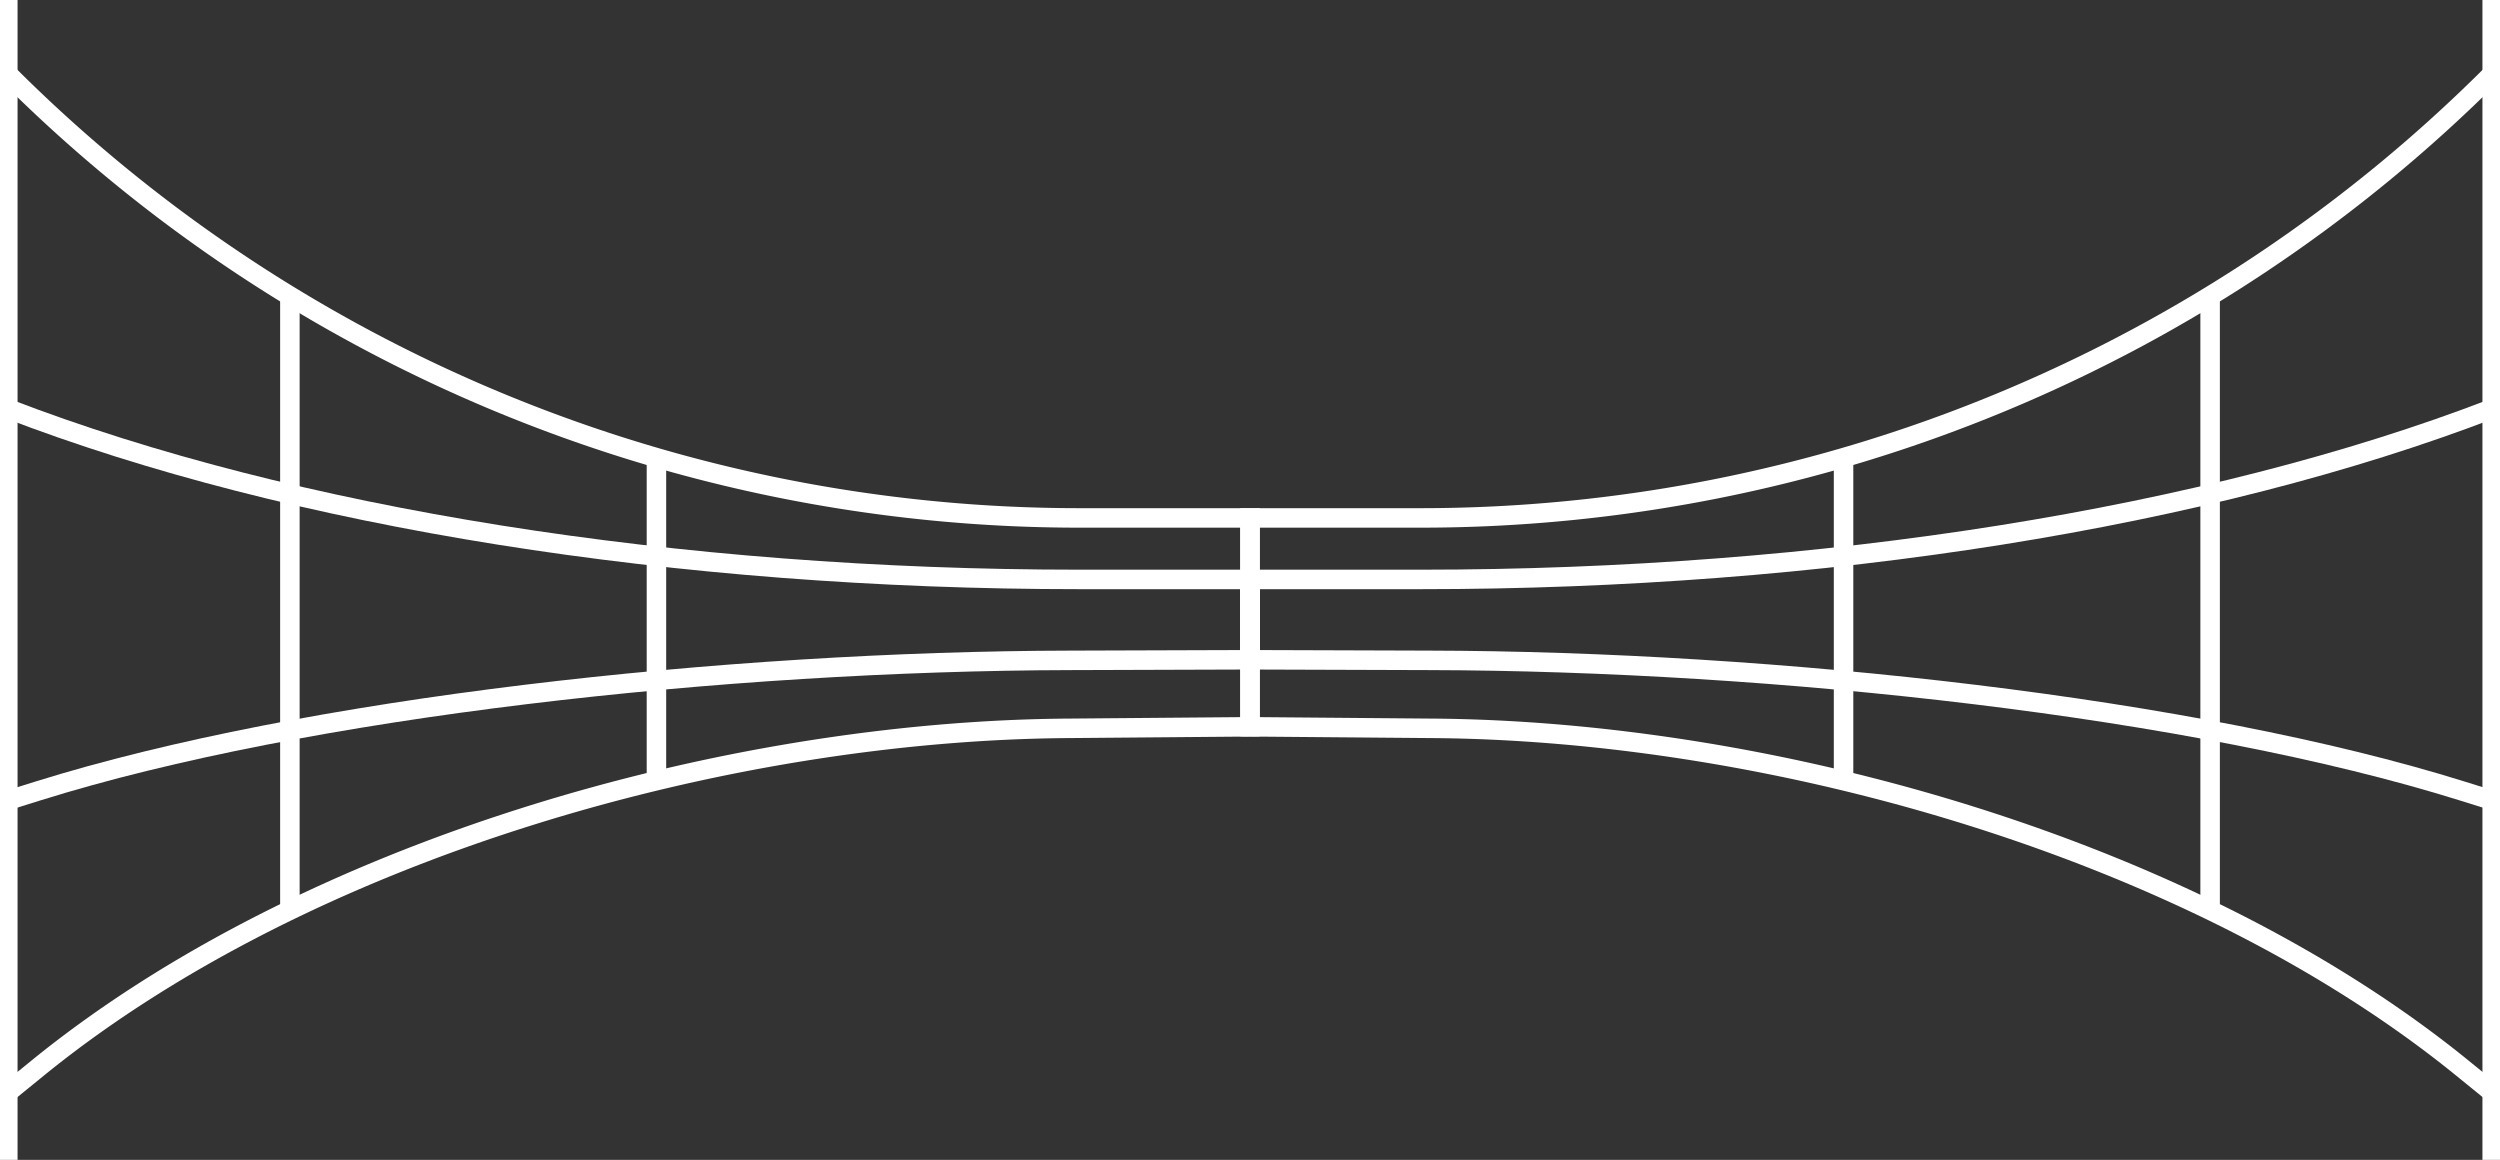 <svg xmlns="http://www.w3.org/2000/svg" xmlns:xlink="http://www.w3.org/1999/xlink" width="256.501" height="119" viewBox="0 0 256.501 119">
  <rect x="0" y="0" width="256.501" height="119" fill="#333333" stroke="none"/>
  <defs>
    <clipPath id="clip-path">
      <rect id="Rectangle_14" data-name="Rectangle 14" width="256.501" height="119" fill="none" stroke="white" stroke-width="2"/>
    </clipPath>
  </defs>
  <g id="Group_31" data-name="Group 31" transform="translate(-1136 -1234)">
    <g id="Group_15" data-name="Group 15" transform="translate(1136 1234)" clip-path="url(#clip-path)">
      <path id="Path_40" data-name="Path 40" d="M.375,3.55h0A155.5,155.5,0,0,0,110.33,49.095h17.494V70.526l-18.4.156c-35.432.2-78.492,12.5-105.983,34.857L.375,108.034" transform="translate(0.427 4.044)" fill="none" stroke="white" stroke-miterlimit="10" stroke-width="2"/>
      <path id="Path_41" data-name="Path 41" d="M.375,19.605h0C29.536,30.821,69.088,37.122,110.33,37.122h17.494v8.243l-18.4.06C73.995,45.5,30.935,50.234,3.444,58.832l-3.069.96" transform="translate(0.427 22.328)" fill="none" stroke="white" stroke-miterlimit="10" stroke-width="2"/>
      <path id="Path_42" data-name="Path 42" d="M187.411,3.55h0A155.5,155.5,0,0,1,77.456,49.095H59.962V70.526l18.4.156c35.432.2,78.492,12.5,105.983,34.857l3.069,2.494" transform="translate(68.289 4.044)" fill="none" stroke="white" stroke-miterlimit="10" stroke-width="2"/>
      <path id="Path_43" data-name="Path 43" d="M187.411,19.605h0C158.249,30.821,118.7,37.122,77.456,37.122H59.962v8.243l18.4.06c35.432.077,78.492,4.808,105.983,13.406l3.069.96" transform="translate(68.289 22.328)" fill="none" stroke="white" stroke-miterlimit="10" stroke-width="2"/>
      <line id="Line_1" data-name="Line 1" y2="119" transform="translate(255.699 0.001)" fill="none" stroke="white" stroke-miterlimit="10" stroke-width="2"/>
      <line id="Line_2" data-name="Line 2" y2="119" transform="translate(0.802 0.001)" fill="none" stroke="white" stroke-miterlimit="10" stroke-width="2"/>
      <line id="Line_3" data-name="Line 3" y2="62.739" transform="translate(226.759 30.656)" fill="none" stroke="white" stroke-miterlimit="10" stroke-width="2"/>
      <line id="Line_4" data-name="Line 4" y2="33.155" transform="translate(189.15 46.954)" fill="none" stroke="white" stroke-miterlimit="10" stroke-width="2"/>
      <line id="Line_5" data-name="Line 5" y1="62.741" transform="translate(29.742 30.656)" fill="none" stroke="white" stroke-miterlimit="10" stroke-width="2"/>
      <line id="Line_6" data-name="Line 6" y1="33.155" transform="translate(67.351 47.126)" fill="none" stroke="white" stroke-miterlimit="10" stroke-width="2"/>
    </g>
  </g>
</svg>
